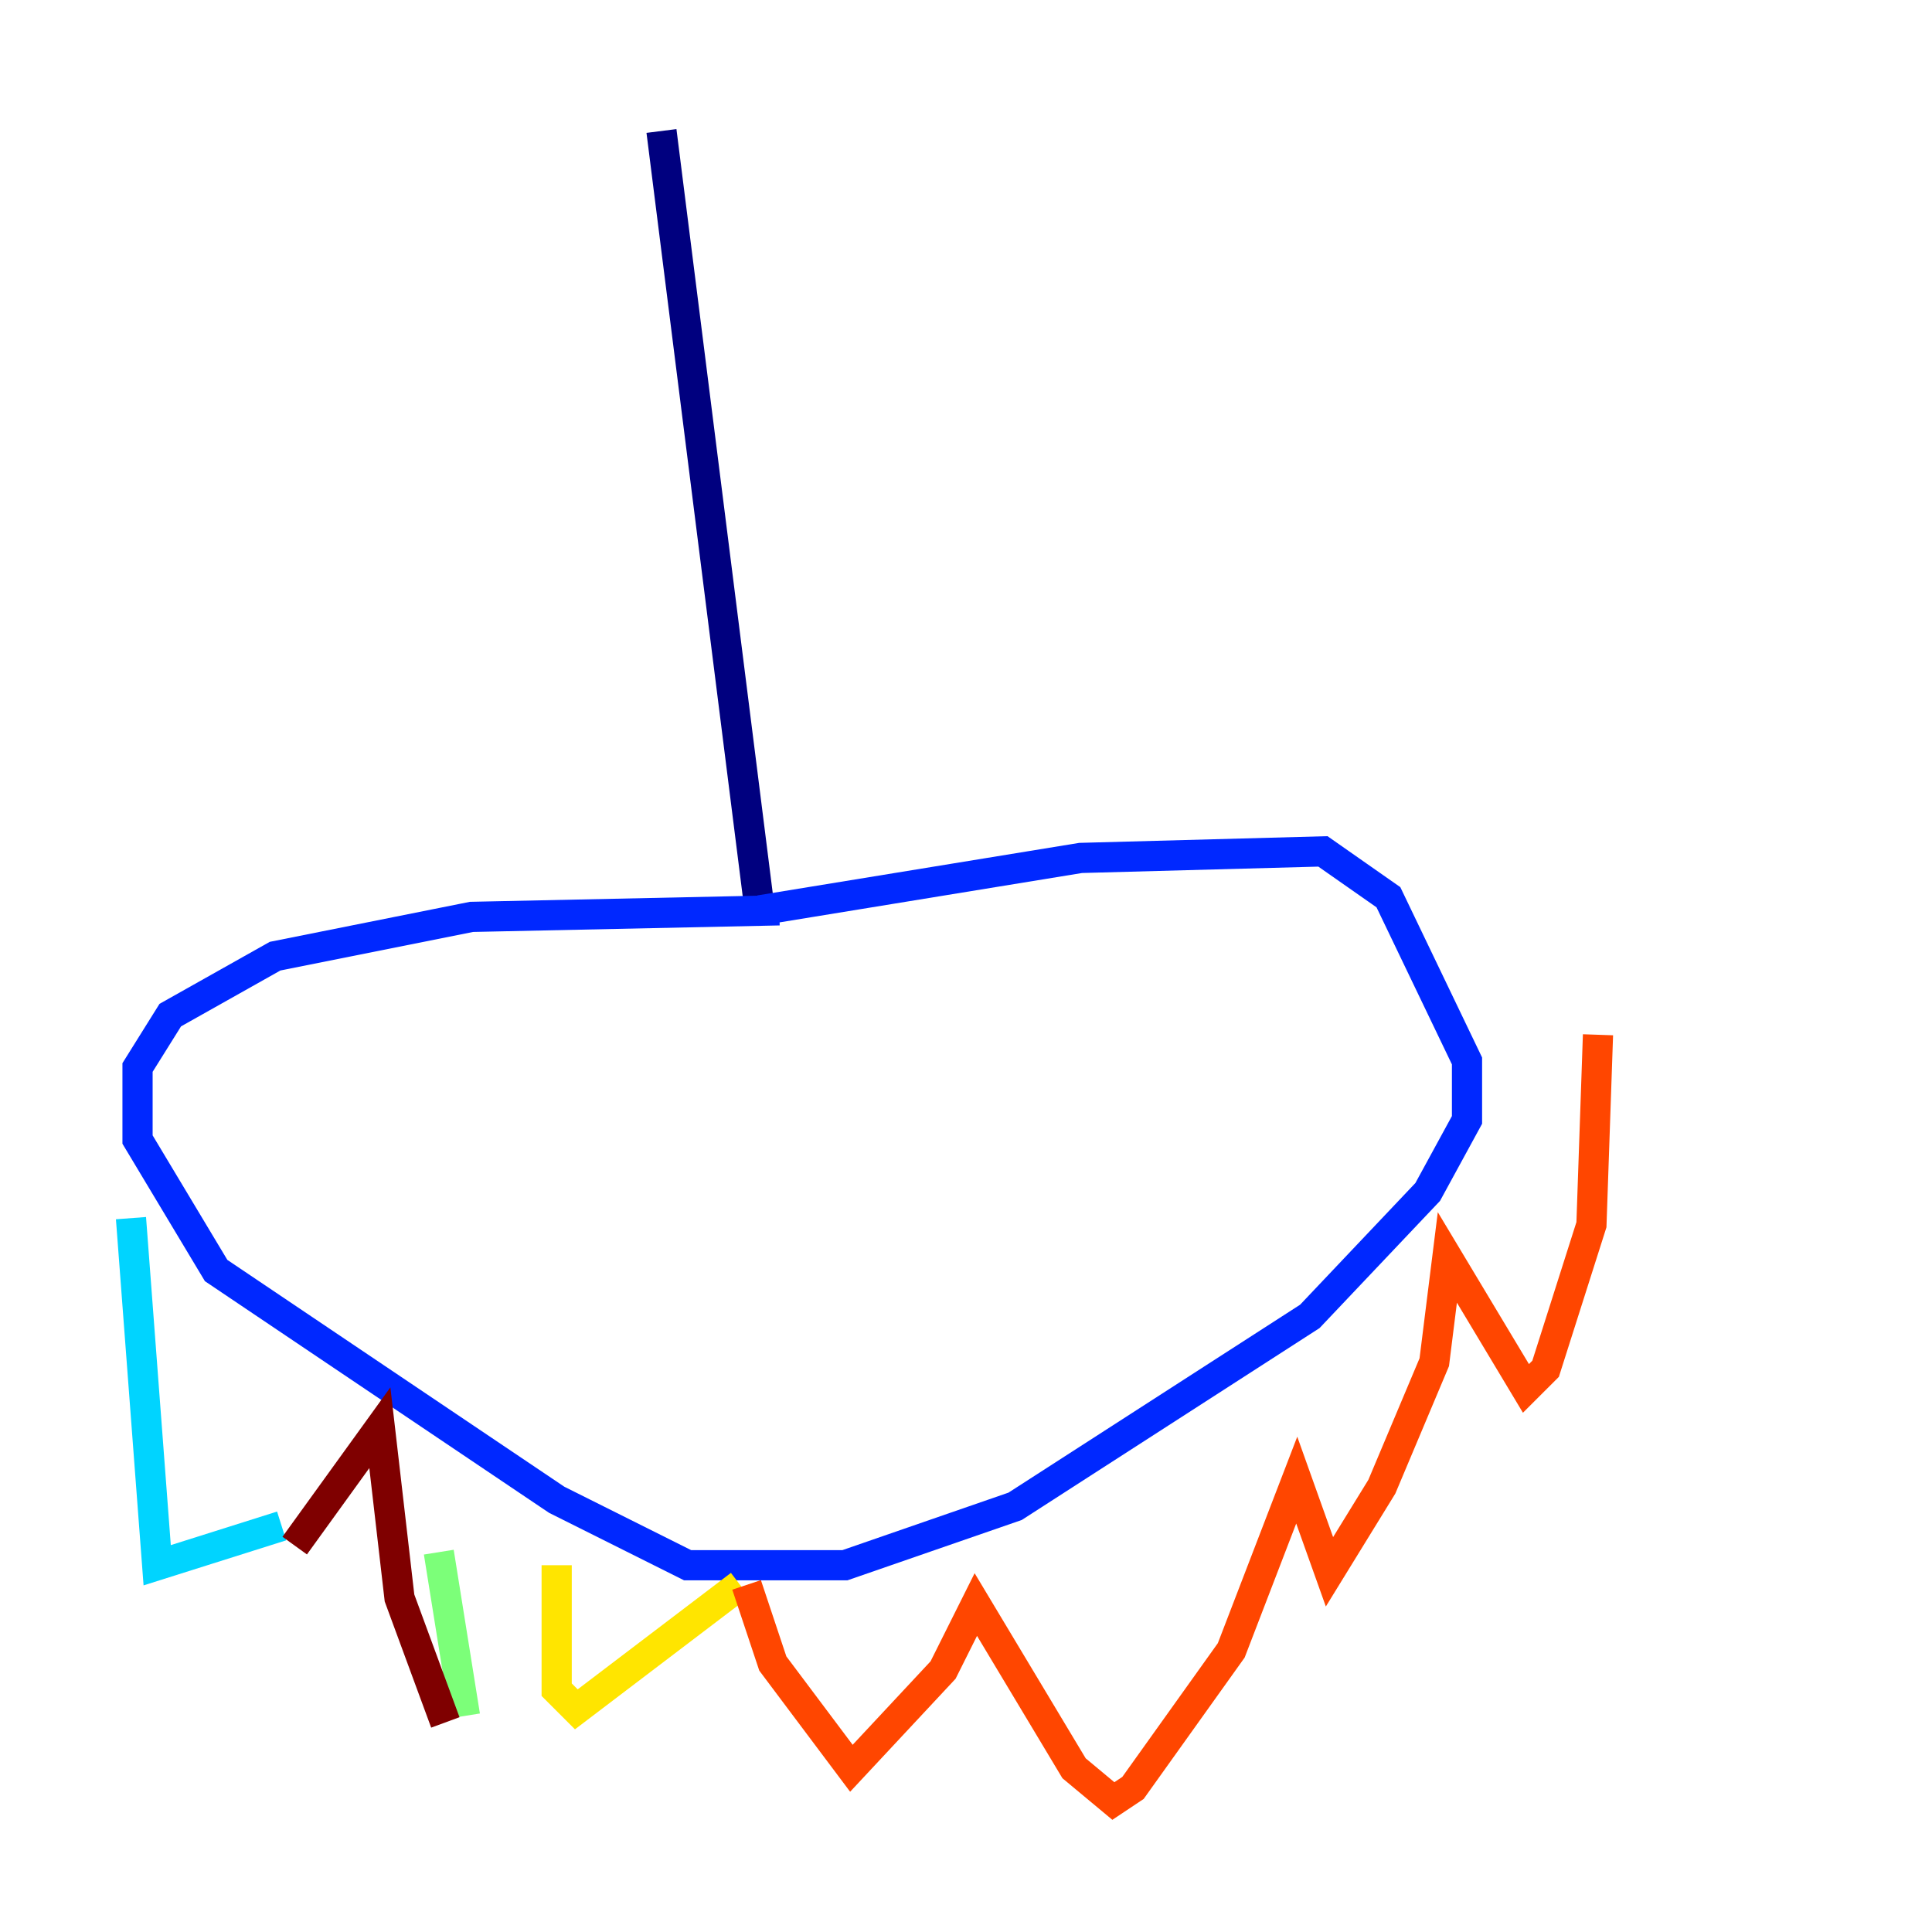 <?xml version="1.0" encoding="utf-8" ?>
<svg baseProfile="tiny" height="128" version="1.2" viewBox="0,0,128,128" width="128" xmlns="http://www.w3.org/2000/svg" xmlns:ev="http://www.w3.org/2001/xml-events" xmlns:xlink="http://www.w3.org/1999/xlink"><defs /><polyline fill="none" points="43.824,8.678 50.332,60.312" stroke="#00007f" stroke-width="2" /><polyline fill="none" points="50.332,60.312 71.593,56.841 87.647,56.407 91.986,59.444 97.193,70.291 97.193,74.197 94.59,78.969 86.78,87.214 67.254,99.797 55.973,103.702 45.559,103.702 36.881,99.363 14.319,84.176 9.112,75.498 9.112,70.725 11.281,67.254 18.224,63.349 31.241,60.746 51.634,60.312" stroke="#0028ff" stroke-width="2" /><polyline fill="none" points="8.678,80.705 10.414,103.702 18.658,101.098" stroke="#00d4ff" stroke-width="2" /><polyline fill="none" points="29.071,102.834 30.807,113.681" stroke="#7cff79" stroke-width="2" /><polyline fill="none" points="36.881,103.702 36.881,111.946 38.183,113.248 49.031,105.003" stroke="#ffe500" stroke-width="2" /><polyline fill="none" points="49.464,105.003 51.2,110.21 56.407,117.153 62.481,110.644 64.651,106.305 71.159,117.153 73.763,119.322 75.064,118.454 81.573,109.342 85.912,98.061 88.081,104.136 91.552,98.495 95.024,90.251 95.891,83.308 101.098,91.986 102.4,90.685 105.437,81.139 105.871,68.556" stroke="#ff4600" stroke-width="2" /><polyline fill="none" points="19.525,102.4 25.166,94.59 26.468,105.871 29.505,114.115" stroke="#7f0000" stroke-width="2" /></svg>